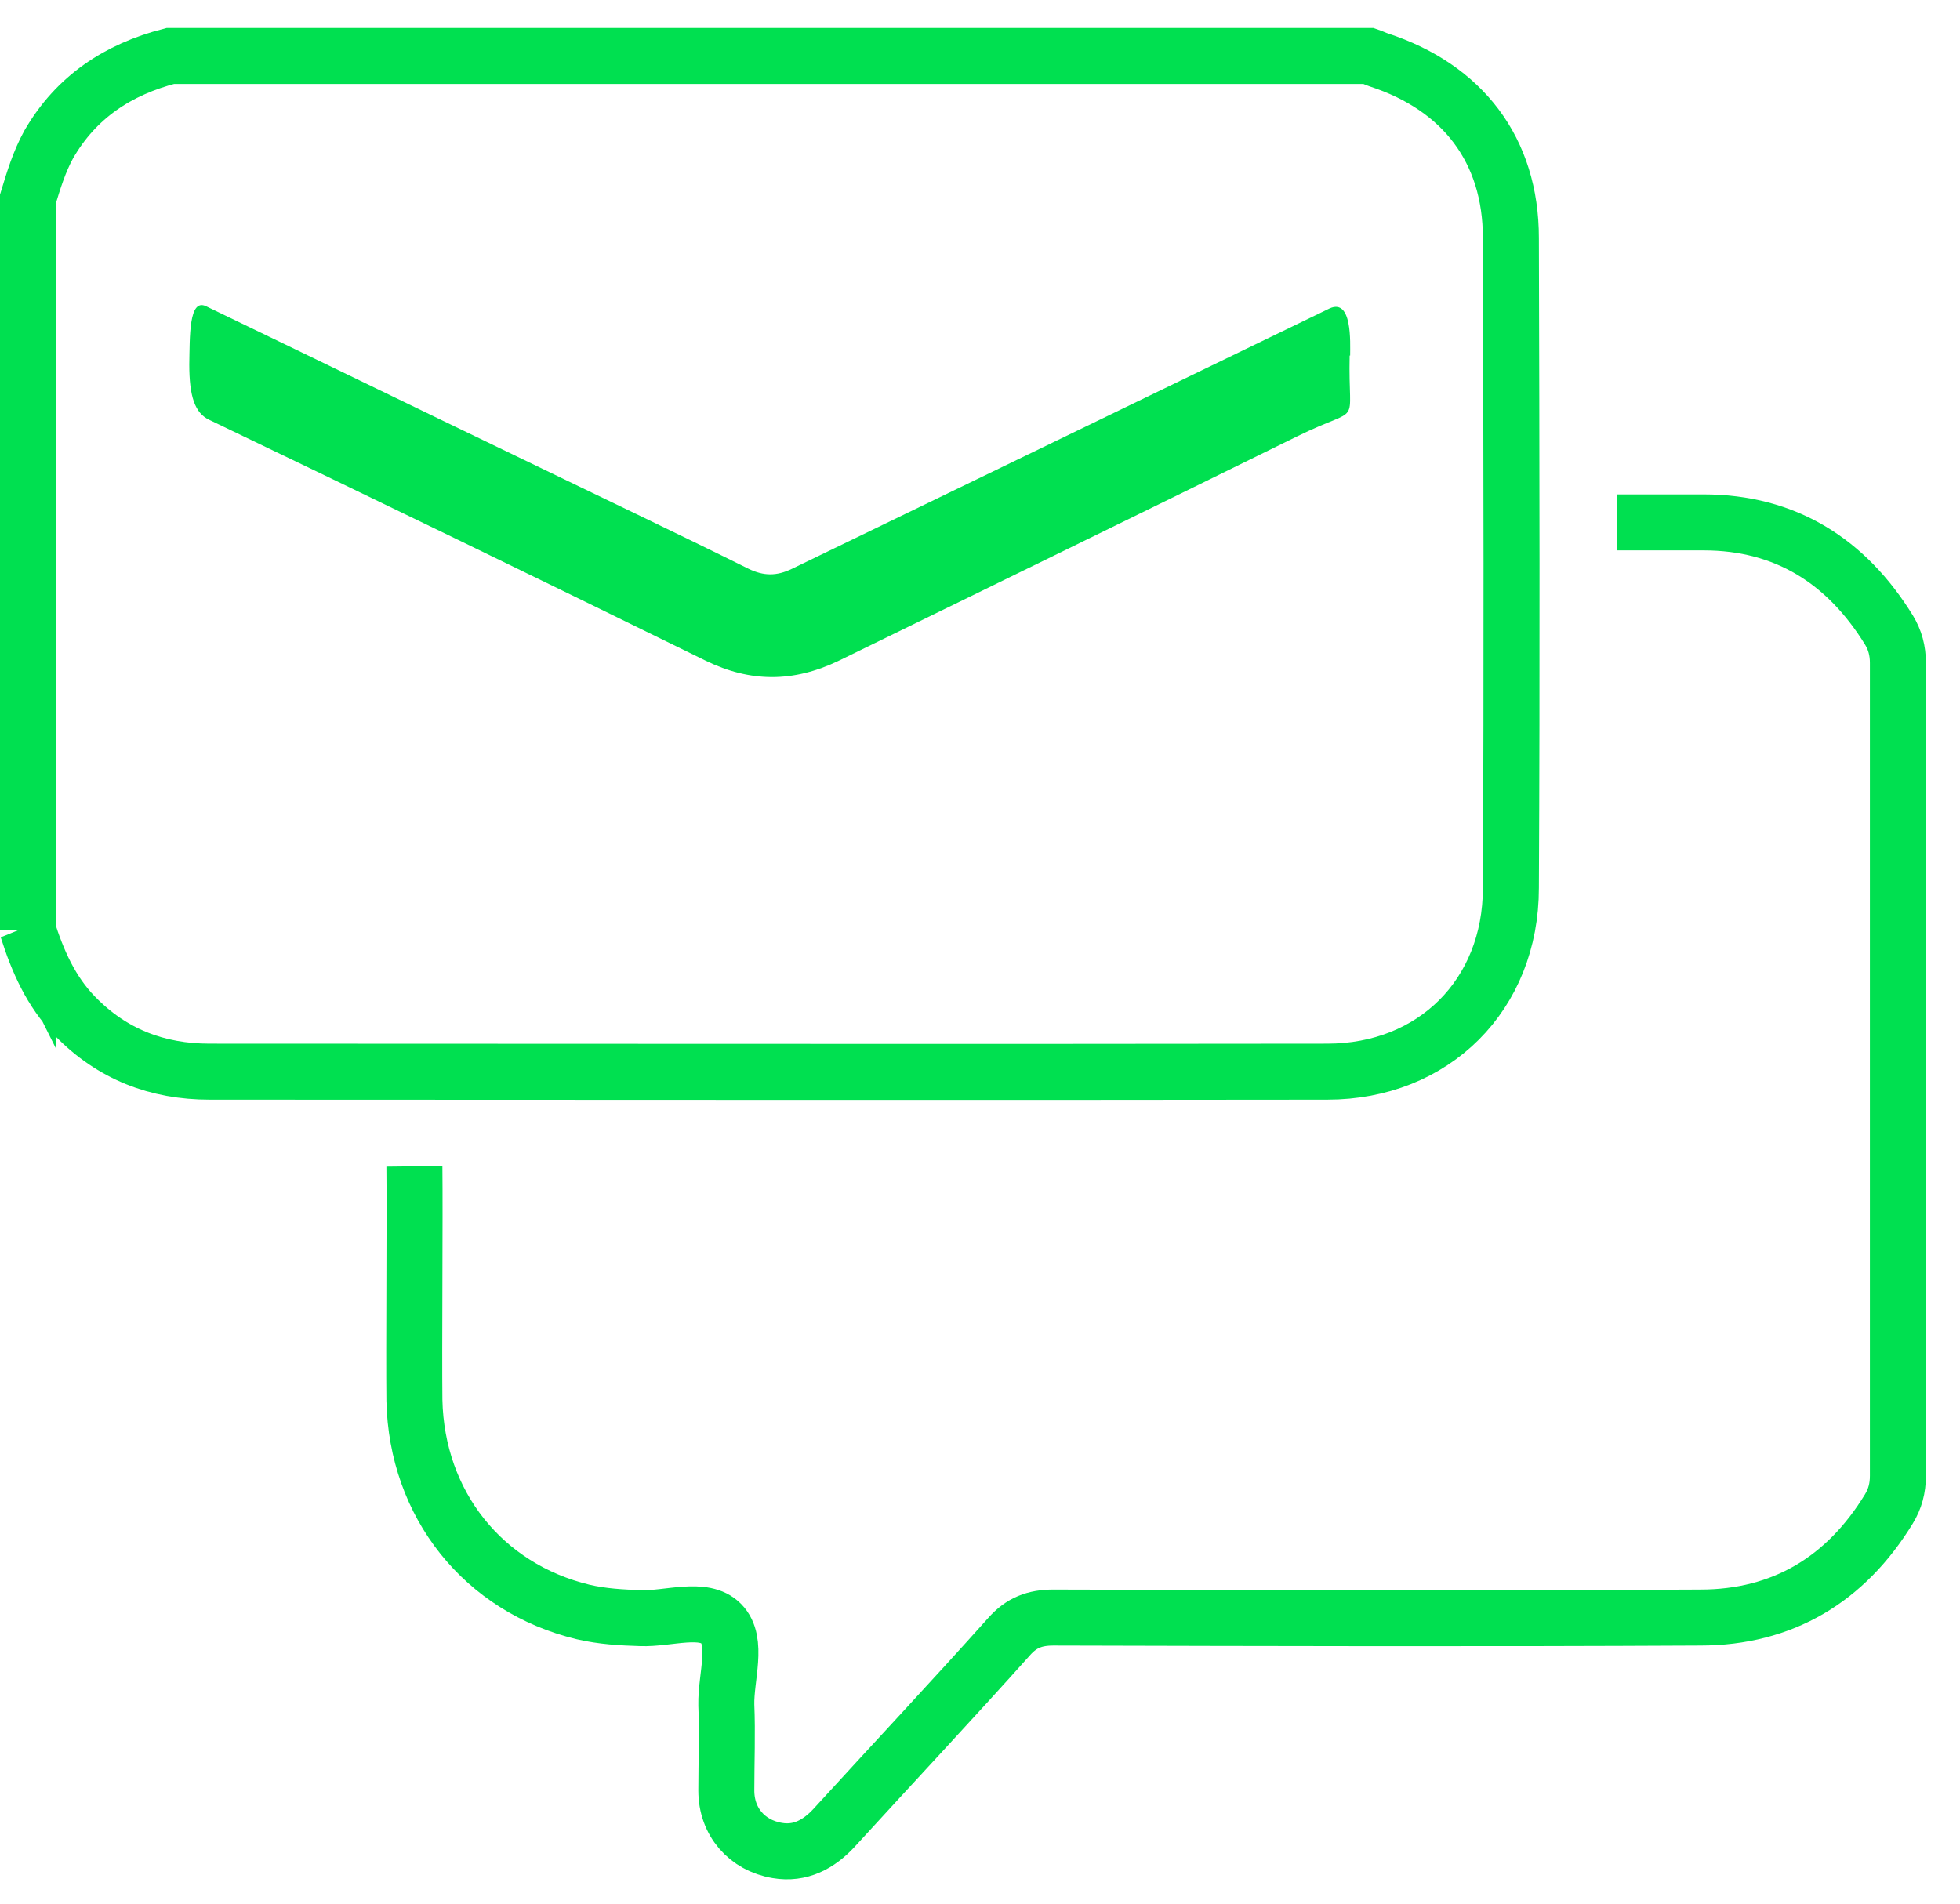 <svg width="35" height="34" viewBox="0 0 35 34" fill="none" xmlns="http://www.w3.org/2000/svg">
<path d="M0.5 16.61V3.55C0.6 3.22 0.7 2.89 0.87 2.58C1.36 1.73 2.11 1.24 3.04 1C10.171 1 17.311 1 24.441 1C24.5 1.02 24.561 1.05 24.62 1.07C26.12 1.56 26.98 2.68 26.98 4.25C26.991 8.12 27 11.99 26.98 15.86C26.98 17.77 25.601 19.14 23.701 19.14C17.05 19.15 10.39 19.14 3.74 19.14C2.81 19.14 2 18.83 1.34 18.15C0.91 17.71 0.67 17.16 0.49 16.59L0.5 16.61Z" stroke="#00E050" stroke-miterlimit="10"/>
<path d="M7.4 20.83C7.41 21.74 7.39 24.09 7.4 25.01C7.44 26.87 8.63 28.36 10.411 28.79C10.751 28.87 11.101 28.89 11.441 28.9C11.931 28.92 12.57 28.68 12.88 29C13.191 29.32 12.96 29.95 12.97 30.45C12.991 30.96 12.97 31.47 12.97 31.98C12.97 32.54 13.341 32.96 13.88 33.05C14.29 33.12 14.62 32.94 14.89 32.65C15.931 31.51 16.991 30.38 18.02 29.23C18.241 28.98 18.48 28.89 18.811 28.89C22.66 28.9 26.511 28.91 30.36 28.89C31.831 28.89 32.961 28.21 33.73 26.95C33.84 26.77 33.891 26.58 33.891 26.36C33.891 21.52 33.891 16.68 33.891 11.84C33.891 11.62 33.84 11.43 33.73 11.25C32.971 10.02 31.881 9.33 30.421 9.33H28.87" stroke="#00E050" stroke-miterlimit="10"/>
<path d="M24.11 6.35C24.11 6.12 24.151 5.32 23.741 5.51C20.541 7.06 17.34 8.61 14.14 10.16C13.87 10.29 13.64 10.29 13.37 10.16C12.04 9.5 10.691 8.86 9.35 8.21C7.46 7.3 5.57 6.38 3.68 5.47C3.37 5.32 3.39 6.02 3.38 6.51C3.38 7.08 3.48 7.38 3.74 7.5C6.7 8.92 9.65 10.35 12.601 11.8C13.4 12.19 14.171 12.19 14.98 11.8C17.721 10.46 20.43 9.14 23.171 7.79C24.351 7.21 24.07 7.69 24.101 6.35H24.11Z" fill="#00E050"/>
</svg>
